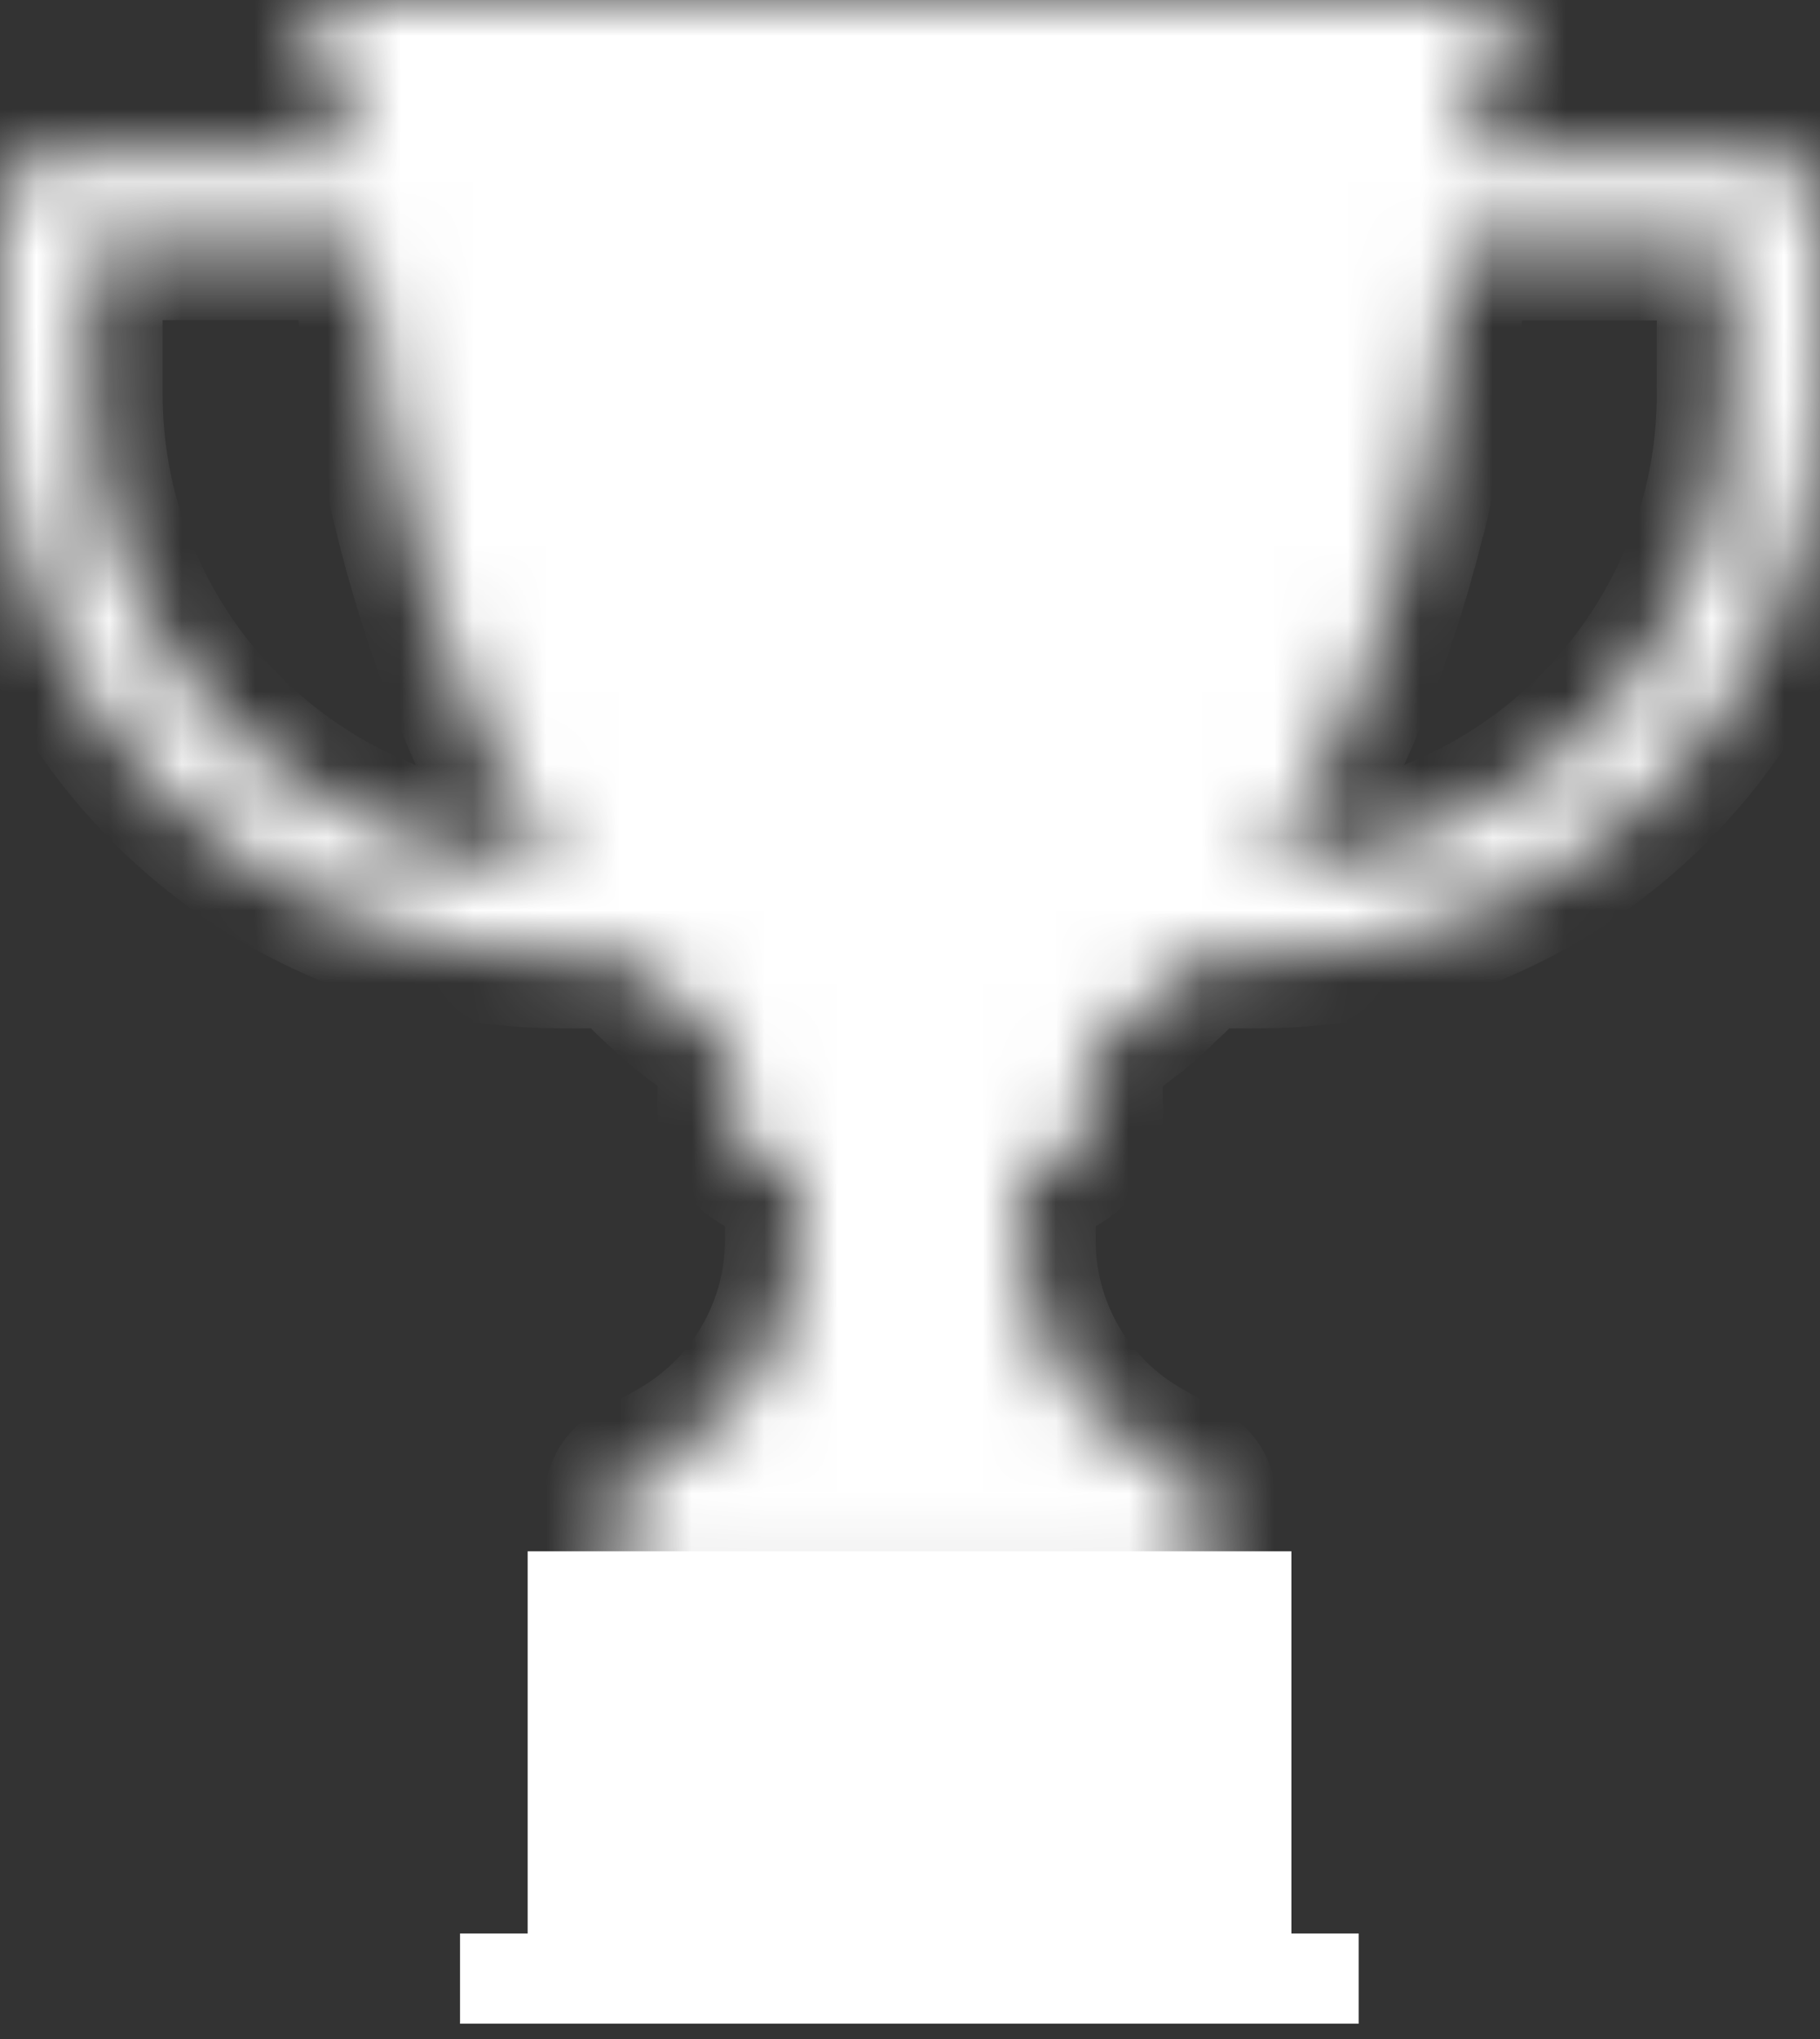 <svg width="25" height="28" viewBox="0 0 25 28" fill="none" xmlns="http://www.w3.org/2000/svg">
<rect x="0" y="0" width="25" height="28" fill="#333333" stroke="none"/>
<g id="Group">
<g id="Vector">
<mask id="path-1-inside-1_176_150" fill="white">
<path d="M24.373 2.162H20.51H20.048C20.048 2.119 20.048 2.081 20.048 2.037C20.048 2.027 20.048 2.016 20.048 2.005C20.048 1.967 20.048 1.929 20.048 1.891C20.048 1.777 20.048 1.663 20.048 1.543C20.26 1.543 20.455 1.456 20.597 1.32C20.738 1.179 20.819 0.989 20.819 0.771C20.825 0.348 20.483 0 20.053 0H18.358H4.939C4.727 0 4.531 0.087 4.39 0.223C4.249 0.364 4.167 0.554 4.167 0.771C4.167 1.195 4.515 1.543 4.939 1.543C4.939 1.646 4.939 1.755 4.939 1.858C4.939 1.912 4.939 1.972 4.944 2.027C4.944 2.07 4.944 2.113 4.944 2.157H4.325H0.619C0.277 2.162 0 2.439 0 2.776V5.4C0 9.66 3.455 13.121 7.715 13.121H7.927H8.546C9.013 13.637 9.508 14.061 10.035 14.387V14.696V15.283C10.035 15.707 10.383 16.055 10.806 16.055H10.958V16.511V17.033C10.958 18.239 10.306 19.352 9.258 19.945L8.649 20.287C8.552 20.341 8.492 20.445 8.492 20.553V21.917H15.745H16.516V20.553C16.516 20.445 16.457 20.341 16.359 20.287L15.75 19.945C14.696 19.352 14.05 18.239 14.05 17.033V16.511V16.055H14.202C14.626 16.055 14.973 15.707 14.973 15.283V14.696V14.387C15.011 14.365 15.05 14.338 15.088 14.316C15.104 14.305 15.12 14.294 15.136 14.284C15.175 14.256 15.218 14.229 15.256 14.202C15.272 14.191 15.289 14.175 15.31 14.164C15.348 14.137 15.386 14.11 15.424 14.077C15.441 14.061 15.462 14.05 15.479 14.034C15.517 14.006 15.555 13.974 15.593 13.947C15.609 13.93 15.631 13.914 15.647 13.903C15.685 13.876 15.718 13.843 15.756 13.811C15.772 13.794 15.794 13.778 15.81 13.762C15.848 13.729 15.881 13.702 15.913 13.669C15.93 13.653 15.951 13.637 15.968 13.615C16 13.583 16.038 13.55 16.071 13.517C16.093 13.501 16.109 13.479 16.131 13.463C16.163 13.431 16.196 13.398 16.234 13.36C16.256 13.338 16.272 13.322 16.288 13.3C16.321 13.268 16.354 13.229 16.386 13.197C16.402 13.175 16.424 13.153 16.44 13.137C16.446 13.132 16.451 13.126 16.457 13.121H16.919H17.282C21.542 13.121 24.997 9.665 24.997 5.4V2.776C24.992 2.439 24.715 2.162 24.373 2.162ZM1.233 5.4V3.396H4.39H5.009C5.265 6.78 6.215 9.769 7.595 11.882C7.378 11.877 7.161 11.866 6.949 11.839C3.732 11.458 1.233 8.72 1.233 5.4ZM23.759 5.4C23.759 8.785 21.156 11.572 17.848 11.86C17.782 11.866 17.723 11.871 17.657 11.871C17.646 11.871 17.636 11.871 17.625 11.871C17.549 11.877 17.473 11.877 17.397 11.882L17.402 11.877C17.418 11.855 17.435 11.828 17.451 11.806C17.483 11.757 17.511 11.708 17.543 11.659C17.56 11.638 17.57 11.616 17.587 11.589C17.619 11.534 17.652 11.485 17.679 11.431C17.69 11.409 17.706 11.393 17.717 11.371C17.755 11.312 17.788 11.246 17.826 11.181C17.831 11.17 17.842 11.159 17.848 11.143C17.934 10.991 18.016 10.834 18.098 10.676C18.108 10.66 18.114 10.638 18.125 10.622C18.157 10.562 18.184 10.502 18.217 10.437C18.233 10.41 18.244 10.377 18.255 10.35C18.282 10.296 18.304 10.247 18.331 10.192C18.347 10.16 18.364 10.127 18.375 10.095C18.396 10.046 18.418 9.997 18.44 9.948C18.456 9.91 18.472 9.877 18.489 9.839C18.51 9.79 18.532 9.741 18.548 9.693C18.565 9.655 18.581 9.616 18.597 9.578C18.619 9.53 18.635 9.481 18.657 9.432C18.673 9.394 18.69 9.35 18.706 9.312C18.722 9.263 18.744 9.214 18.76 9.171C18.777 9.128 18.793 9.089 18.809 9.046C18.826 8.997 18.847 8.948 18.863 8.905C18.88 8.861 18.896 8.818 18.907 8.774C18.923 8.725 18.94 8.677 18.956 8.628C18.972 8.584 18.983 8.541 18.999 8.497C19.016 8.448 19.032 8.399 19.048 8.351C19.064 8.307 19.075 8.264 19.092 8.215C19.108 8.166 19.124 8.117 19.135 8.068C19.151 8.025 19.162 7.976 19.179 7.932C19.195 7.883 19.206 7.834 19.222 7.786C19.233 7.742 19.249 7.693 19.26 7.644C19.276 7.595 19.287 7.546 19.304 7.492C19.314 7.443 19.331 7.4 19.342 7.351C19.352 7.302 19.369 7.248 19.38 7.199C19.39 7.15 19.401 7.101 19.418 7.058C19.429 7.009 19.445 6.954 19.456 6.905C19.467 6.856 19.477 6.808 19.488 6.759C19.499 6.704 19.51 6.655 19.526 6.601C19.537 6.552 19.548 6.503 19.559 6.454C19.57 6.4 19.581 6.351 19.591 6.297C19.602 6.248 19.613 6.199 19.624 6.15C19.635 6.096 19.646 6.042 19.657 5.993C19.668 5.944 19.678 5.895 19.684 5.841C19.695 5.786 19.706 5.732 19.711 5.678C19.722 5.629 19.727 5.58 19.738 5.525C19.749 5.471 19.755 5.417 19.765 5.362C19.776 5.314 19.782 5.259 19.787 5.21C19.798 5.156 19.803 5.102 19.814 5.042C19.82 4.993 19.831 4.939 19.836 4.89C19.841 4.835 19.852 4.776 19.858 4.721C19.863 4.672 19.874 4.618 19.88 4.569C19.885 4.515 19.896 4.455 19.901 4.395C19.907 4.346 19.912 4.292 19.918 4.243C19.923 4.183 19.928 4.129 19.934 4.069C19.939 4.02 19.945 3.966 19.95 3.917C19.956 3.857 19.961 3.798 19.966 3.738C19.972 3.689 19.977 3.635 19.983 3.586C19.988 3.526 19.994 3.466 19.999 3.407C19.999 3.407 19.999 3.407 19.999 3.401H20.461H23.77V5.4H23.759Z"/>
</mask>
<path d="M24.373 2.162H20.51H20.048C20.048 2.119 20.048 2.081 20.048 2.037C20.048 2.027 20.048 2.016 20.048 2.005C20.048 1.967 20.048 1.929 20.048 1.891C20.048 1.777 20.048 1.663 20.048 1.543C20.26 1.543 20.455 1.456 20.597 1.32C20.738 1.179 20.819 0.989 20.819 0.771C20.825 0.348 20.483 0 20.053 0H18.358H4.939C4.727 0 4.531 0.087 4.39 0.223C4.249 0.364 4.167 0.554 4.167 0.771C4.167 1.195 4.515 1.543 4.939 1.543C4.939 1.646 4.939 1.755 4.939 1.858C4.939 1.912 4.939 1.972 4.944 2.027C4.944 2.07 4.944 2.113 4.944 2.157H4.325H0.619C0.277 2.162 0 2.439 0 2.776V5.4C0 9.66 3.455 13.121 7.715 13.121H7.927H8.546C9.013 13.637 9.508 14.061 10.035 14.387V14.696V15.283C10.035 15.707 10.383 16.055 10.806 16.055H10.958V16.511V17.033C10.958 18.239 10.306 19.352 9.258 19.945L8.649 20.287C8.552 20.341 8.492 20.445 8.492 20.553V21.917H15.745H16.516V20.553C16.516 20.445 16.457 20.341 16.359 20.287L15.75 19.945C14.696 19.352 14.05 18.239 14.05 17.033V16.511V16.055H14.202C14.626 16.055 14.973 15.707 14.973 15.283V14.696V14.387C15.011 14.365 15.05 14.338 15.088 14.316C15.104 14.305 15.12 14.294 15.136 14.284C15.175 14.256 15.218 14.229 15.256 14.202C15.272 14.191 15.289 14.175 15.31 14.164C15.348 14.137 15.386 14.11 15.424 14.077C15.441 14.061 15.462 14.05 15.479 14.034C15.517 14.006 15.555 13.974 15.593 13.947C15.609 13.93 15.631 13.914 15.647 13.903C15.685 13.876 15.718 13.843 15.756 13.811C15.772 13.794 15.794 13.778 15.81 13.762C15.848 13.729 15.881 13.702 15.913 13.669C15.93 13.653 15.951 13.637 15.968 13.615C16 13.583 16.038 13.55 16.071 13.517C16.093 13.501 16.109 13.479 16.131 13.463C16.163 13.431 16.196 13.398 16.234 13.36C16.256 13.338 16.272 13.322 16.288 13.3C16.321 13.268 16.354 13.229 16.386 13.197C16.402 13.175 16.424 13.153 16.44 13.137C16.446 13.132 16.451 13.126 16.457 13.121H16.919H17.282C21.542 13.121 24.997 9.665 24.997 5.4V2.776C24.992 2.439 24.715 2.162 24.373 2.162ZM1.233 5.4V3.396H4.39H5.009C5.265 6.78 6.215 9.769 7.595 11.882C7.378 11.877 7.161 11.866 6.949 11.839C3.732 11.458 1.233 8.72 1.233 5.4ZM23.759 5.4C23.759 8.785 21.156 11.572 17.848 11.86C17.782 11.866 17.723 11.871 17.657 11.871C17.646 11.871 17.636 11.871 17.625 11.871C17.549 11.877 17.473 11.877 17.397 11.882L17.402 11.877C17.418 11.855 17.435 11.828 17.451 11.806C17.483 11.757 17.511 11.708 17.543 11.659C17.56 11.638 17.57 11.616 17.587 11.589C17.619 11.534 17.652 11.485 17.679 11.431C17.69 11.409 17.706 11.393 17.717 11.371C17.755 11.312 17.788 11.246 17.826 11.181C17.831 11.17 17.842 11.159 17.848 11.143C17.934 10.991 18.016 10.834 18.098 10.676C18.108 10.66 18.114 10.638 18.125 10.622C18.157 10.562 18.184 10.502 18.217 10.437C18.233 10.41 18.244 10.377 18.255 10.35C18.282 10.296 18.304 10.247 18.331 10.192C18.347 10.16 18.364 10.127 18.375 10.095C18.396 10.046 18.418 9.997 18.44 9.948C18.456 9.91 18.472 9.877 18.489 9.839C18.51 9.79 18.532 9.741 18.548 9.693C18.565 9.655 18.581 9.616 18.597 9.578C18.619 9.53 18.635 9.481 18.657 9.432C18.673 9.394 18.69 9.35 18.706 9.312C18.722 9.263 18.744 9.214 18.76 9.171C18.777 9.128 18.793 9.089 18.809 9.046C18.826 8.997 18.847 8.948 18.863 8.905C18.88 8.861 18.896 8.818 18.907 8.774C18.923 8.725 18.94 8.677 18.956 8.628C18.972 8.584 18.983 8.541 18.999 8.497C19.016 8.448 19.032 8.399 19.048 8.351C19.064 8.307 19.075 8.264 19.092 8.215C19.108 8.166 19.124 8.117 19.135 8.068C19.151 8.025 19.162 7.976 19.179 7.932C19.195 7.883 19.206 7.834 19.222 7.786C19.233 7.742 19.249 7.693 19.26 7.644C19.276 7.595 19.287 7.546 19.304 7.492C19.314 7.443 19.331 7.4 19.342 7.351C19.352 7.302 19.369 7.248 19.38 7.199C19.39 7.15 19.401 7.101 19.418 7.058C19.429 7.009 19.445 6.954 19.456 6.905C19.467 6.856 19.477 6.808 19.488 6.759C19.499 6.704 19.51 6.655 19.526 6.601C19.537 6.552 19.548 6.503 19.559 6.454C19.57 6.4 19.581 6.351 19.591 6.297C19.602 6.248 19.613 6.199 19.624 6.15C19.635 6.096 19.646 6.042 19.657 5.993C19.668 5.944 19.678 5.895 19.684 5.841C19.695 5.786 19.706 5.732 19.711 5.678C19.722 5.629 19.727 5.58 19.738 5.525C19.749 5.471 19.755 5.417 19.765 5.362C19.776 5.314 19.782 5.259 19.787 5.21C19.798 5.156 19.803 5.102 19.814 5.042C19.82 4.993 19.831 4.939 19.836 4.89C19.841 4.835 19.852 4.776 19.858 4.721C19.863 4.672 19.874 4.618 19.88 4.569C19.885 4.515 19.896 4.455 19.901 4.395C19.907 4.346 19.912 4.292 19.918 4.243C19.923 4.183 19.928 4.129 19.934 4.069C19.939 4.02 19.945 3.966 19.95 3.917C19.956 3.857 19.961 3.798 19.966 3.738C19.972 3.689 19.977 3.635 19.983 3.586C19.988 3.526 19.994 3.466 19.999 3.407C19.999 3.407 19.999 3.407 19.999 3.401H20.461H23.77V5.4H23.759Z" fill="white" stroke="white" stroke-width="2" mask="url(#path-1-inside-1_176_150)"/>
</g>
<path id="Vector_2" d="M17.239 26.551V27.051H17.739H18.163V27.29H17.733H6.819V27.051H7.248H7.748V26.551V21.803H16.81H17.239V26.551Z" fill="white" stroke="white"/>
<path id="Vector_3" d="M16.196 22.846V25.008C16.196 25.177 16.055 25.318 15.886 25.318H9.1C8.932 25.318 8.791 25.177 8.791 25.008V22.846C8.791 22.678 8.932 22.536 9.1 22.536H15.886C16.06 22.536 16.196 22.672 16.196 22.846Z" fill="white"/>
</g>
</svg>

